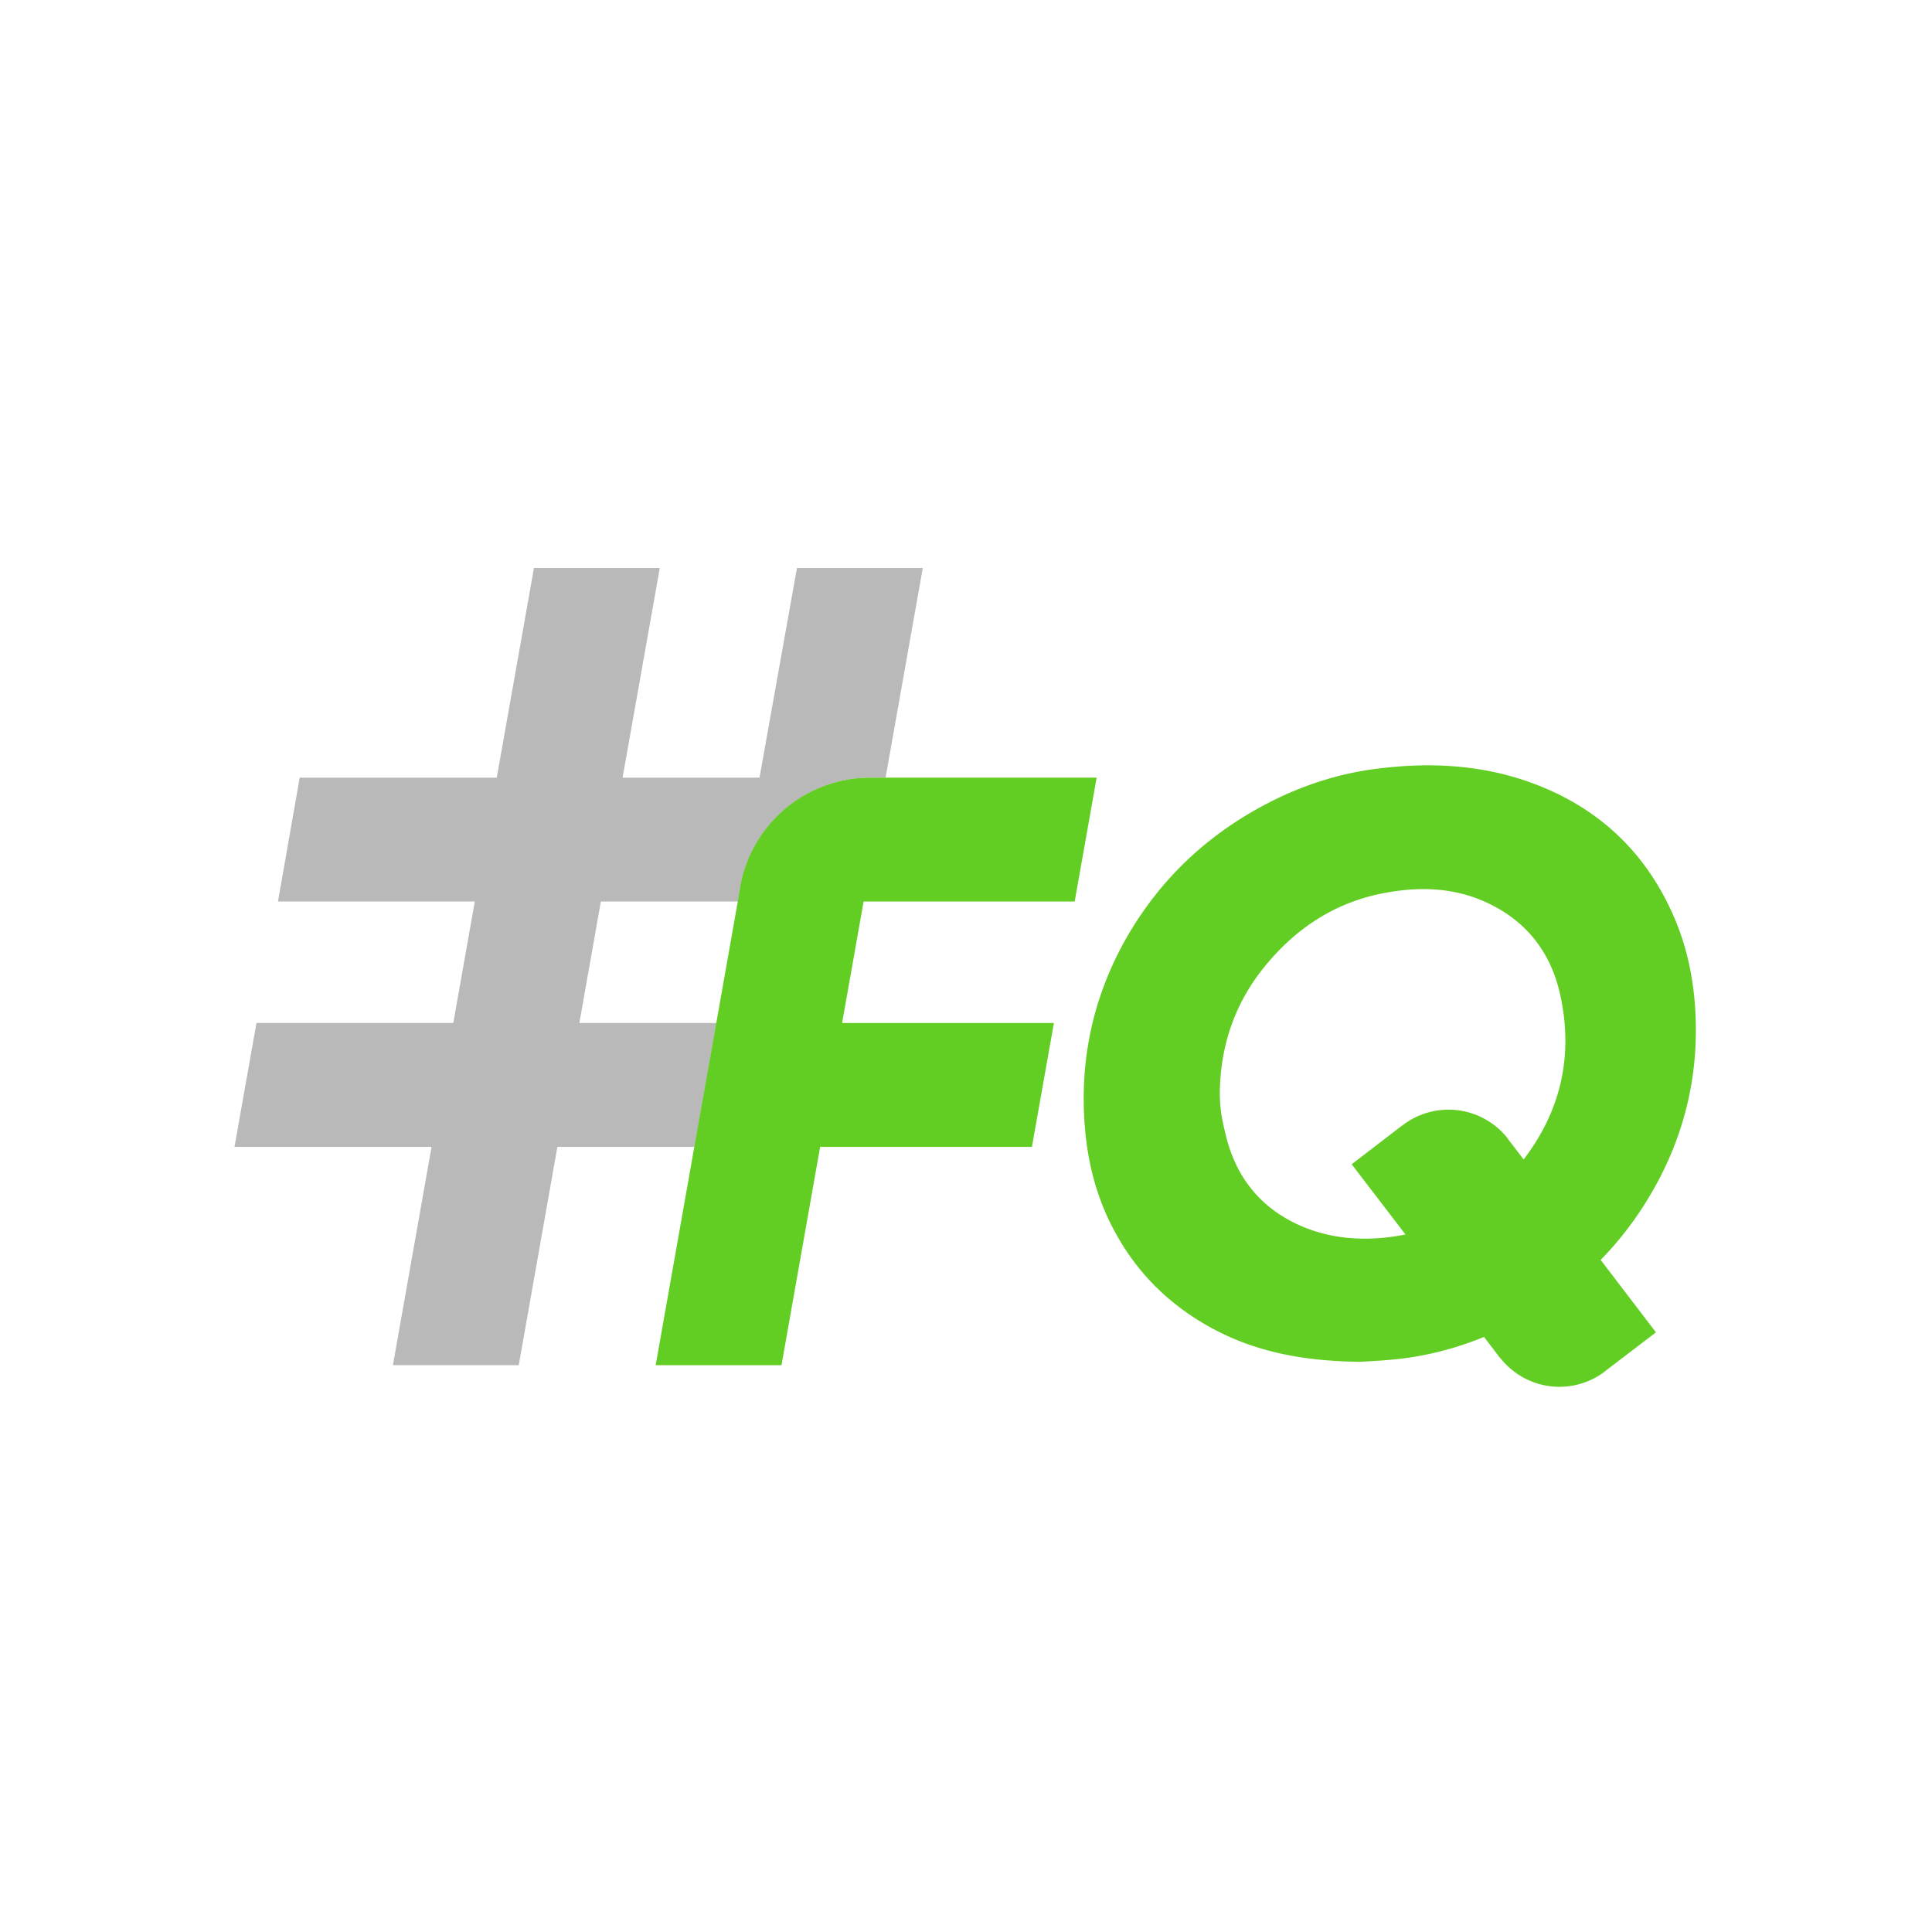 <svg xmlns="http://www.w3.org/2000/svg" xml:space="preserve" baseProfile="tiny" overflow="visible" version="1.2" viewBox="0 0 80 80"><script xmlns=""/><path fill="#FFF" d="M-24.38-9.06h128.77v98.13H-24.38z"/><path fill="#B9B9B9" d="m38.21 23.52-1.54 8.68h-.62c-2.66 0-4.93 1.91-5.39 4.53l-.1.6h-5.68l-.89 5.03h5.68l-.91 5.13h-5.68l-1.6 9.04h-5.21l1.6-9.04H9.71l.91-5.13h8.15l.89-5.03h-8.15l.9-5.13h8.16l1.54-8.68h5.21l-1.54 8.68h5.67L33 23.52h5.21z"/><path fill="#62CE23" d="m35.76 37.33-.89 5.03h8.77l-.91 5.13h-8.77l-1.6 9.04h-5.21l1.6-9.04.91-5.13.89-5.03.1-.6a5.471 5.471 0 0 1 5.39-4.53h9.37l-.91 5.13h-8.74zm32.88 11.61c-.65 1.21-1.44 2.29-2.36 3.23l2.29 3-2.07 1.58h-.01c-.01 0-.01.01-.01.02a3.106 3.106 0 0 1-4.34-.52h-.01l-.68-.89c-.98.4-2 .69-3.06.85-.8.12-1.6.15-2.08.18-2.41-.03-4.41-.43-6.25-1.46-1.59-.89-2.86-2.11-3.77-3.7-.8-1.38-1.22-2.88-1.36-4.46-.25-2.87.33-5.55 1.78-8.05 1.41-2.41 3.38-4.23 5.86-5.5 1.33-.68 2.75-1.15 4.23-1.36 2.24-.31 4.45-.23 6.6.55 2.7.98 4.67 2.78 5.85 5.41.58 1.28.87 2.63.95 4.04.14 2.51-.38 4.87-1.56 7.08zm-5.55-.93c1.55-2.02 2.07-4.32 1.51-6.84-.38-1.71-1.37-3-2.96-3.76-1.35-.65-2.78-.71-4.22-.45-2.05.36-3.7 1.42-5.01 3.01-1.25 1.51-1.87 3.27-1.9 5.25 0 .7.09 1.13.22 1.67.41 1.82 1.45 3.15 3.18 3.89 1.35.57 2.76.62 4.17.36.04-.01.08-.02.12-.02l-2.23-2.91 2.07-1.59h.01c.01 0 .01-.01.01-.01a3.12 3.12 0 0 1 4.38.54c.01.01.01.03.02.05h.01l.62.81z"/></svg>